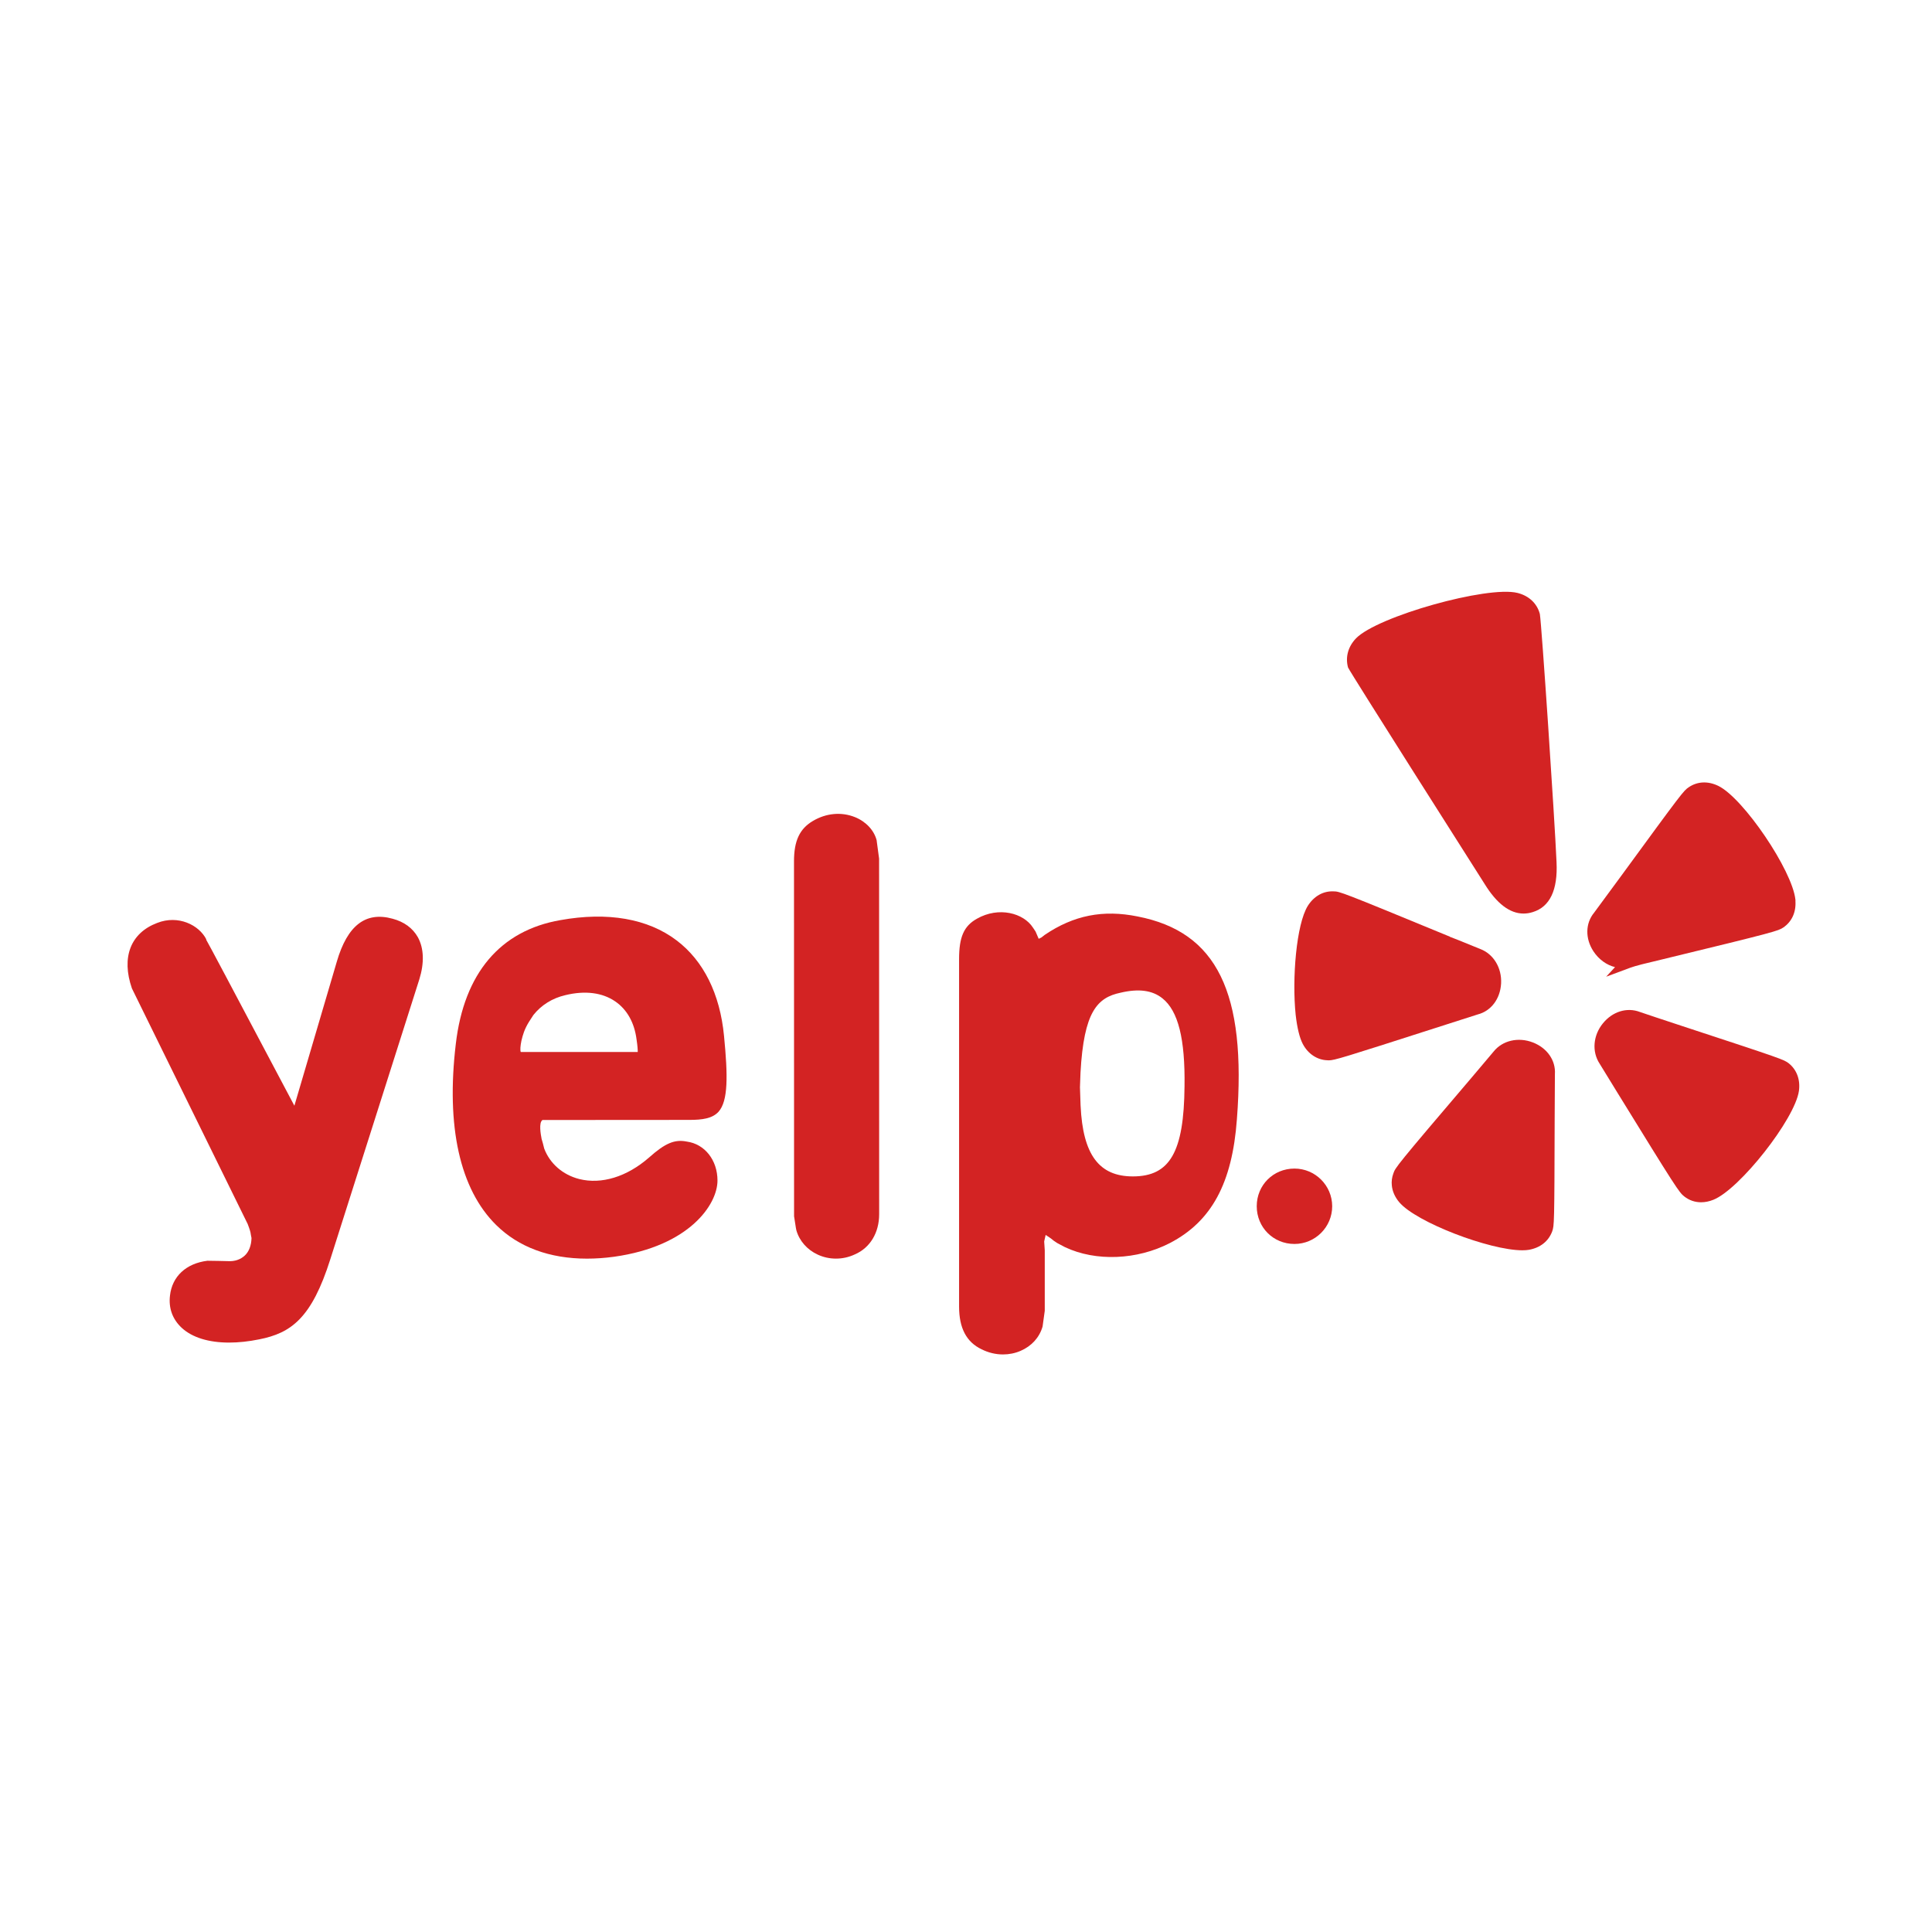 <?xml version="1.0"?><svg id="Layer_1" style="enable-background:new 0 0 56.69 56.69;" version="1.1" viewBox="0 0 56.69 56.69" xml:space="preserve" xmlns="http://www.w3.org/2000/svg" xmlns:xlink="http://www.w3.org/1999/xlink"><g id="XMLID_2_"><path d="M11.517,26.957c-0.789-0.216-1.324,0.196-1.634,1.26L8.638,32.445   c-2.024-3.824-2.475-4.674-2.59-4.875l0.007-0.004c-0.212-0.424-0.826-0.729-1.445-0.484   c-0.777,0.295-1.056,1.005-0.739,1.921c0.034,0.068,3.355,6.827,3.397,6.913c0,0,0.071,0.185,0.083,0.252   c0,0,0.026,0.16,0.029,0.16c-0.006,0.219-0.074,0.397-0.197,0.513c-0.125,0.116-0.295,0.177-0.499,0.164   c0,0-0.535-0.013-0.598-0.011c-0.624,0.077-1.035,0.459-1.098,1.02c-0.045,0.369,0.073,0.696,0.344,0.948   c0.308,0.285,0.794,0.433,1.389,0.433c0.275,0,0.572-0.031,0.886-0.095c0.929-0.184,1.537-0.614,2.087-2.355   l2.61-8.208c0.15-0.483,0.136-0.91-0.043-1.237C12.107,27.23,11.858,27.048,11.517,26.957z" id="XMLID_16_" fill="#D32323"/><path d="M19.851,27.592c-0.841-0.637-2.02-0.843-3.409-0.593c-1.764,0.306-2.825,1.56-3.067,3.629   c-0.29,2.429,0.119,4.268,1.185,5.318c0.659,0.651,1.569,0.986,2.662,0.986c0.257,0,0.524-0.018,0.8-0.056   c2.208-0.31,3.031-1.535,3.031-2.235c0-0.601-0.375-1.073-0.901-1.144c-0.357-0.072-0.637,0.048-1.111,0.471   c-0.647,0.564-1.393,0.792-2.045,0.628c-0.485-0.124-0.862-0.456-1.027-0.893   c-0.032-0.128-0.056-0.223-0.079-0.291h0.001c-0.022-0.117-0.089-0.471,0.027-0.548l4.307-0.003   c0.383,0,0.675-0.04,0.858-0.238c0.286-0.32,0.276-1.058,0.162-2.225   C21.126,29.161,20.644,28.191,19.851,27.592z M18.713,30.868h-3.433c-0.02-0.057-0.013-0.169,0.02-0.331   c0.043-0.177,0.086-0.33,0.218-0.548l0.132-0.204c0.232-0.293,0.555-0.495,0.936-0.584   c0.579-0.141,1.085-0.078,1.465,0.182c0.346,0.237,0.563,0.621,0.627,1.114   C18.707,30.69,18.714,30.803,18.713,30.868z" id="XMLID_13_" fill="#D32323"/><path d="M25.729,24.704l-0.005-0.044c-0.075-0.296-0.312-0.551-0.636-0.683l-0.001-0   c-0.396-0.16-0.847-0.119-1.236,0.113c-0.388,0.229-0.553,0.583-0.553,1.181l0.002,10.418   c0.059,0.388,0.064,0.402,0.067,0.41c0.089,0.313,0.319,0.574,0.63,0.716c0.169,0.078,0.35,0.116,0.533,0.116   c0.189,0,0.378-0.041,0.554-0.124c0.447-0.193,0.713-0.634,0.713-1.179l-0.002-10.434   C25.794,25.194,25.732,24.728,25.729,24.704z" id="XMLID_12_" fill="#D32323"/><path d="M33.383,26.892c-1.014-0.206-1.877-0.037-2.731,0.542c0,0-0.071,0.059-0.091,0.072l-0.083,0.041   l-0.092-0.214l-0.077-0.115c-0.272-0.423-0.999-0.628-1.646-0.259c-0.38,0.214-0.521,0.534-0.521,1.182v10.198   c0,0.63,0.216,1.04,0.657,1.251c0.202,0.102,0.418,0.153,0.632,0.153c0.178,0,0.355-0.035,0.52-0.107   c0.317-0.138,0.548-0.388,0.641-0.712l0.064-0.462l-0-1.775l-0.017-0.259l0.043-0.192l0.119,0.079   c0,0,0.062,0.04,0.114,0.088l0.107,0.072l0.226,0.119c0.904,0.428,2.114,0.38,3.083-0.121   c1.22-0.636,1.826-1.756,1.963-3.631C36.58,29.125,35.709,27.345,33.383,26.892z M34.757,31.876   c-0.017,1.927-0.428,2.643-1.516,2.643c-0.993,0-1.466-0.638-1.533-2.068l-0.002-0.042   c-0.005-0.124-0.017-0.507-0.017-0.507c0-0.011,0.017-0.425,0.016-0.431c0.099-1.784,0.489-2.2,1.178-2.343   c0.532-0.125,0.933-0.07,1.227,0.167C34.572,29.664,34.777,30.484,34.757,31.876z" id="XMLID_9_" fill="#D32323"/><path d="M37.983,34.289c-0.621,0-1.107,0.485-1.107,1.105c0,0.621,0.486,1.107,1.107,1.107   c0.61,0,1.107-0.496,1.107-1.107C39.089,34.785,38.593,34.289,37.983,34.289z" id="XMLID_8_" fill="#D32323"/><path d="M38.227,30.632c0.152,0.29,0.421,0.469,0.718,0.479c0.016,0.001,0.031,0.002,0.047,0.002   c0.162,0,0.412-0.077,3.108-0.943c0.934-0.298,1.186-0.379,1.261-0.404c0.39-0.1,0.659-0.455,0.685-0.906   c0.025-0.46-0.223-0.868-0.612-1.014c-0.599-0.244-0.81-0.33-0.895-0.36l0.001-0.003   c-3.213-1.325-3.228-1.326-3.413-1.328c-0.3-0.014-0.573,0.142-0.752,0.424   c-0.338,0.543-0.467,2.134-0.357,3.196C38.062,30.163,38.133,30.452,38.227,30.632z" id="XMLID_7_" fill="#D32323"/><path d="M44.978,30.588c-0.429-0.166-0.892-0.057-1.151,0.267c0,0-0.42,0.499-0.571,0.676   l-0.054,0.064c-2.249,2.639-2.257,2.662-2.317,2.837c-0.043,0.117-0.058,0.237-0.045,0.354   c0.016,0.169,0.09,0.338,0.215,0.488c0.498,0.592,2.657,1.413,3.615,1.413c0.073,0,0.139-0.005,0.196-0.015   c0.33-0.06,0.57-0.249,0.679-0.538c0.06-0.174,0.065-0.189,0.073-3.291c0,0,0.007-1.286,0.007-1.325   C45.652,31.116,45.398,30.75,44.978,30.588z" id="XMLID_6_" fill="#D32323"/><path d="M45.184,18.021l-0.004-0.017c-0.083-0.302-0.32-0.523-0.652-0.606   c-0.884-0.22-4.115,0.689-4.739,1.333c-0.227,0.236-0.319,0.543-0.234,0.855c0.094,0.193,3.61,5.726,4.01,6.355   c0.355,0.575,0.738,0.865,1.14,0.865c0.09,0,0.18-0.014,0.271-0.043c0.502-0.154,0.737-0.648,0.697-1.466   C45.618,24.017,45.234,18.306,45.184,18.021z" id="XMLID_5_" fill="#D32323"/><path d="M47.389,28.378l-0.26,0.281l0.709-0.264c0.153-0.057,0.458-0.131,0.944-0.246   c3.359-0.814,3.391-0.834,3.545-0.934c0.25-0.17,0.376-0.448,0.356-0.771l0.001-0.033l-0.002-0.014   c-0.09-0.859-1.527-2.979-2.262-3.337c-0.303-0.147-0.611-0.133-0.864,0.037   c-0.154,0.101-0.192,0.15-1.995,2.616c0,0-0.751,1.023-0.786,1.068c-0.257,0.312-0.265,0.756-0.02,1.132   C46.914,28.154,47.142,28.317,47.389,28.378z" id="XMLID_4_" fill="#D32323"/><path d="M52.485,31.199c-0.144-0.108-0.156-0.117-3.11-1.087c-0.476-0.157-1.203-0.397-1.256-0.418   c-0.377-0.144-0.802-0.015-1.084,0.332c-0.291,0.355-0.329,0.832-0.099,1.183l0.502,0.818   c1.758,2.855,1.833,2.963,1.983,3.08c0.145,0.114,0.314,0.171,0.493,0.171c0.117,0,0.238-0.024,0.36-0.073   c0.772-0.308,2.391-2.365,2.511-3.192C52.831,31.684,52.723,31.389,52.485,31.199z" id="XMLID_3_" fill="#D32323"/></g></svg>
